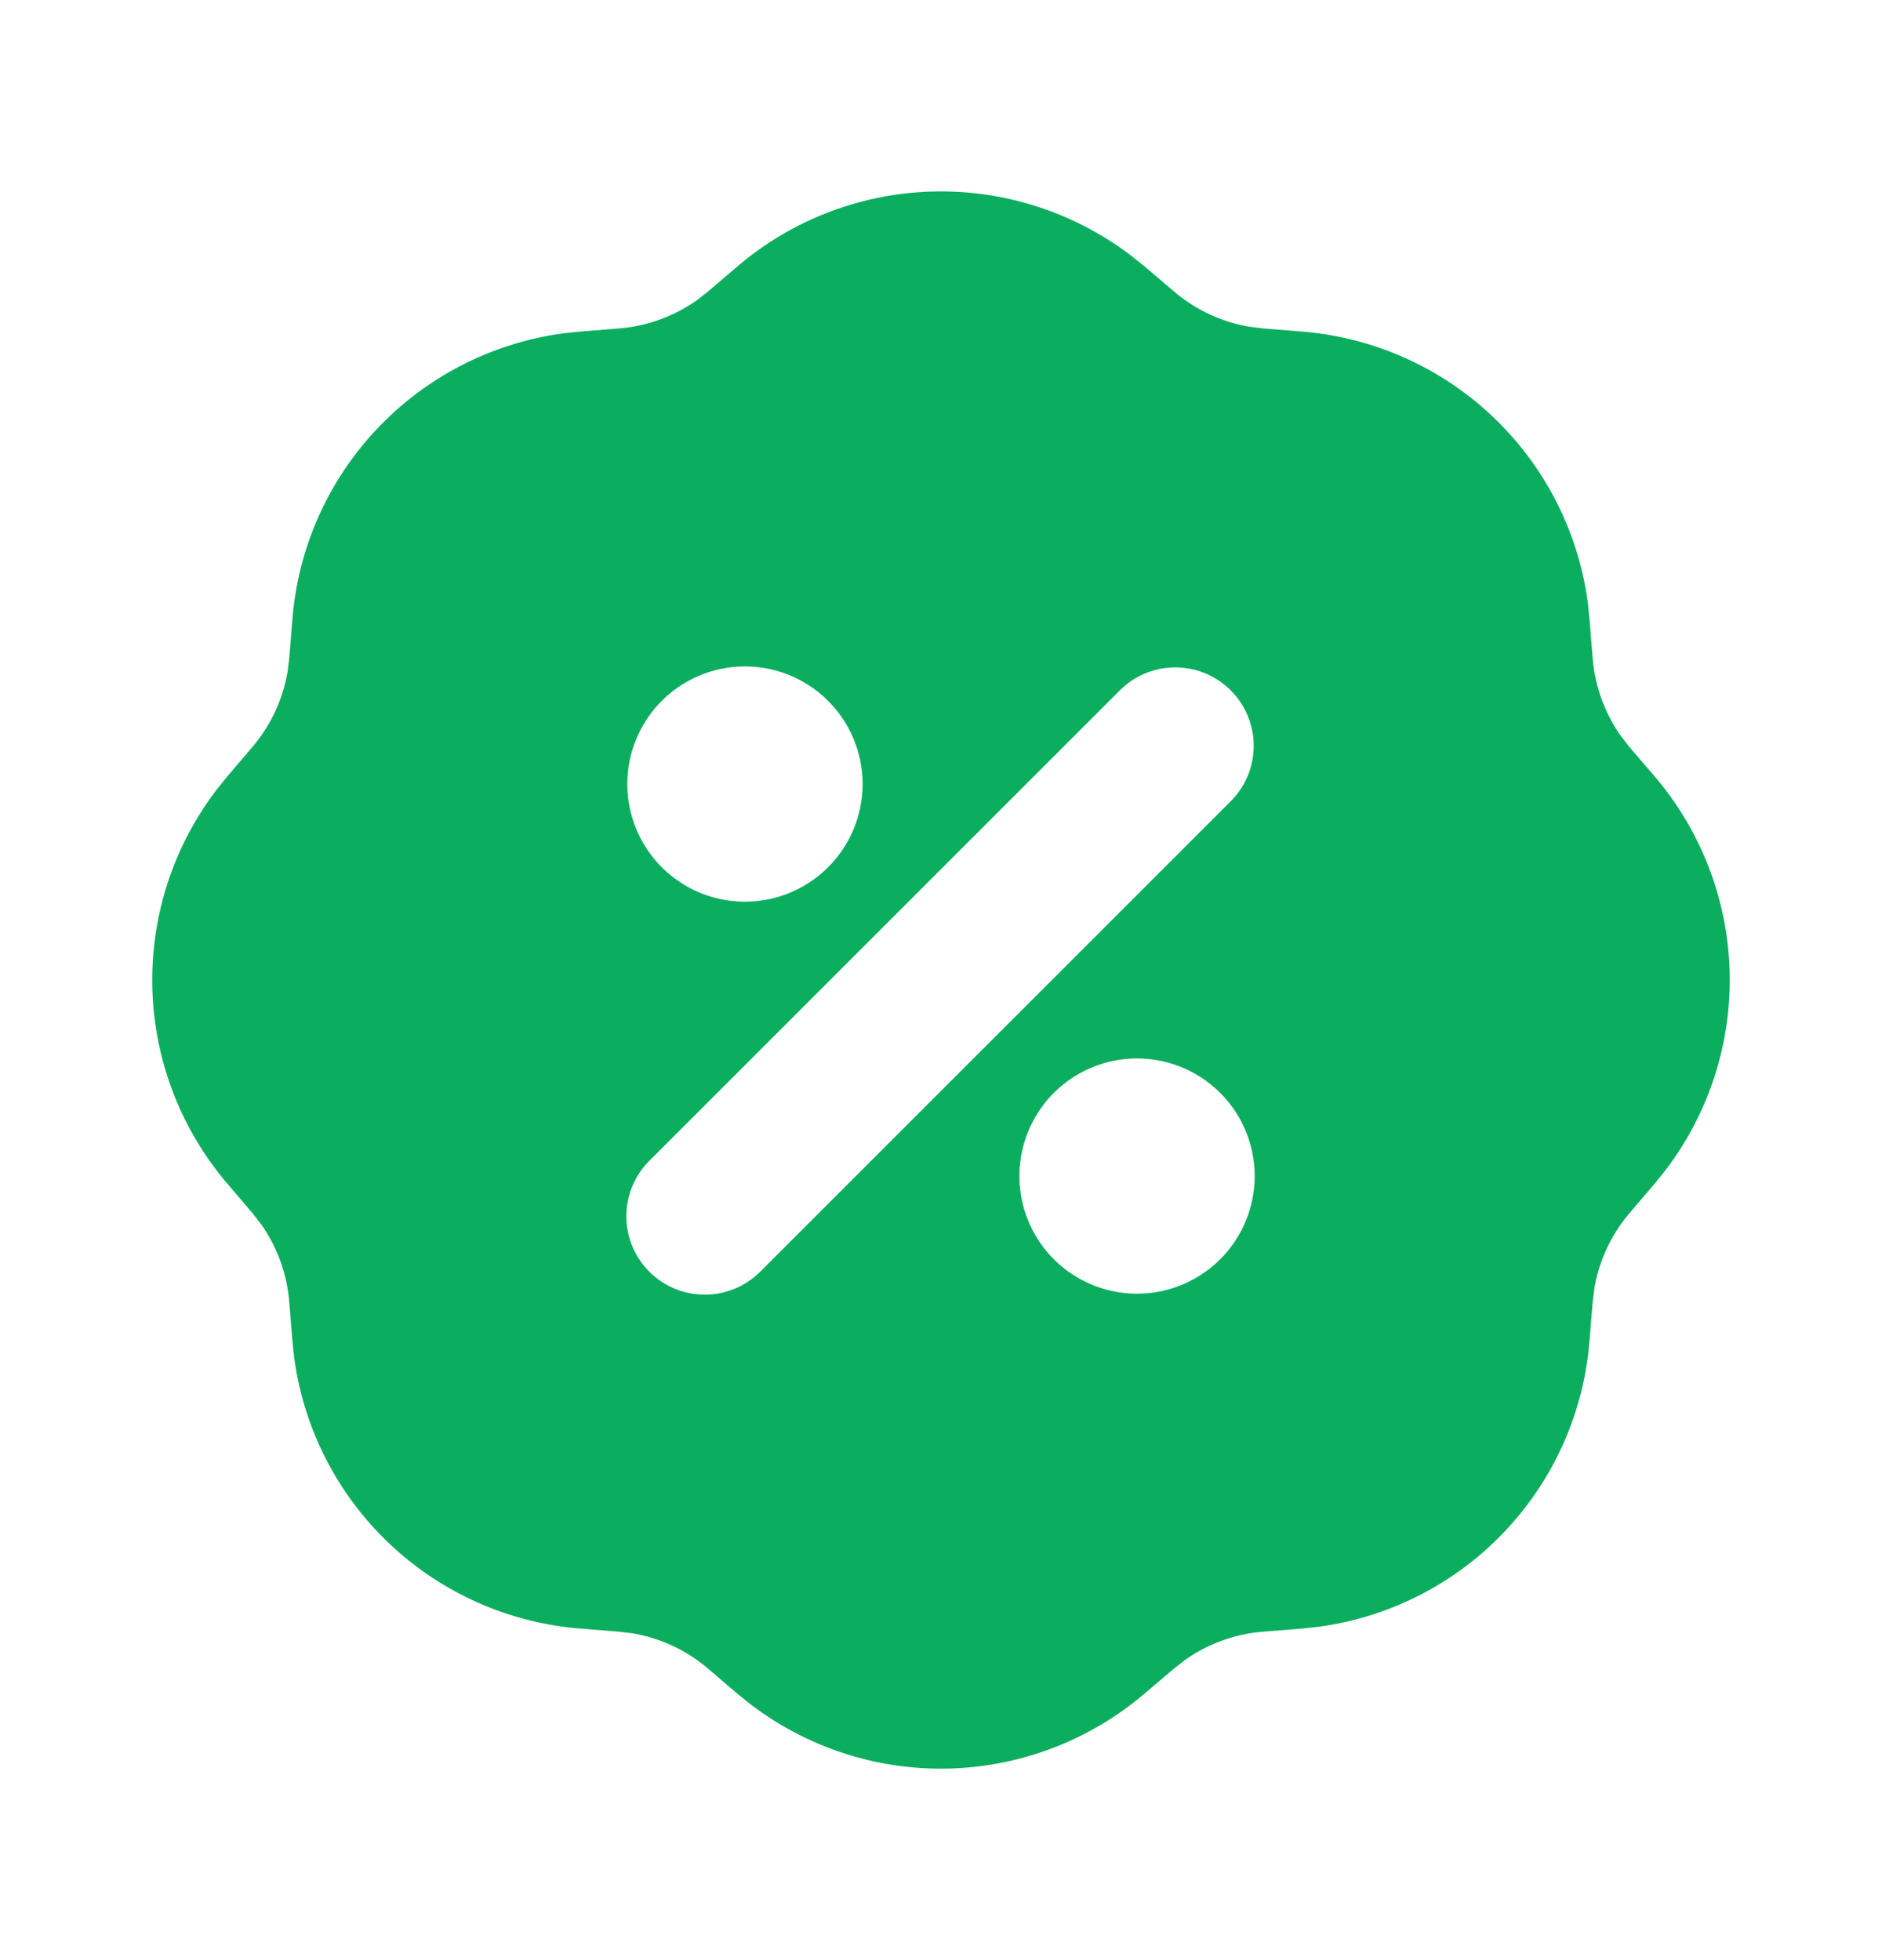 <svg width="24" height="25" fill="none" xmlns="http://www.w3.org/2000/svg"><path fill-rule="evenodd" clip-rule="evenodd" d="M9.405 3.397a4 4 0 015.02-.136l.17.136.376.32a2 2 0 00.96.45l.178.022.493.04a4 4 0 013.648 3.468l.02.2.04.494a2 2 0 00.36.996l.11.142.323.376a4 4 0 01.136 5.02l-.136.17-.321.376a2.001 2.001 0 00-.45.96l-.022.178-.04.493a4 4 0 01-3.467 3.648l-.201.021-.493.04a2 2 0 00-.996.36l-.142.111-.377.32a4 4 0 01-5.02.137l-.17-.136-.375-.321a2 2 0 00-.96-.45l-.178-.021-.493-.04a4 4 0 01-3.648-3.468l-.021-.2-.04-.494a2 2 0 00-.36-.996l-.111-.142-.321-.377a4 4 0 01-.136-5.02l.136-.169.32-.376a2 2 0 00.45-.96l.022-.178.04-.493A4 4 0 017.197 4.25l.2-.021.494-.04a2 2 0 00.996-.36l.142-.111.376-.321zM14.5 13.5a1.5 1.5 0 100 3 1.5 1.5 0 000-3zm-.207-4.707l-6 6a1 1 0 101.414 1.414l6-6a1 1 0 00-1.414-1.414zM9.5 8.5a1.5 1.5 0 100 3 1.5 1.5 0 000-3z" fill="#0BAE5F"/></svg>